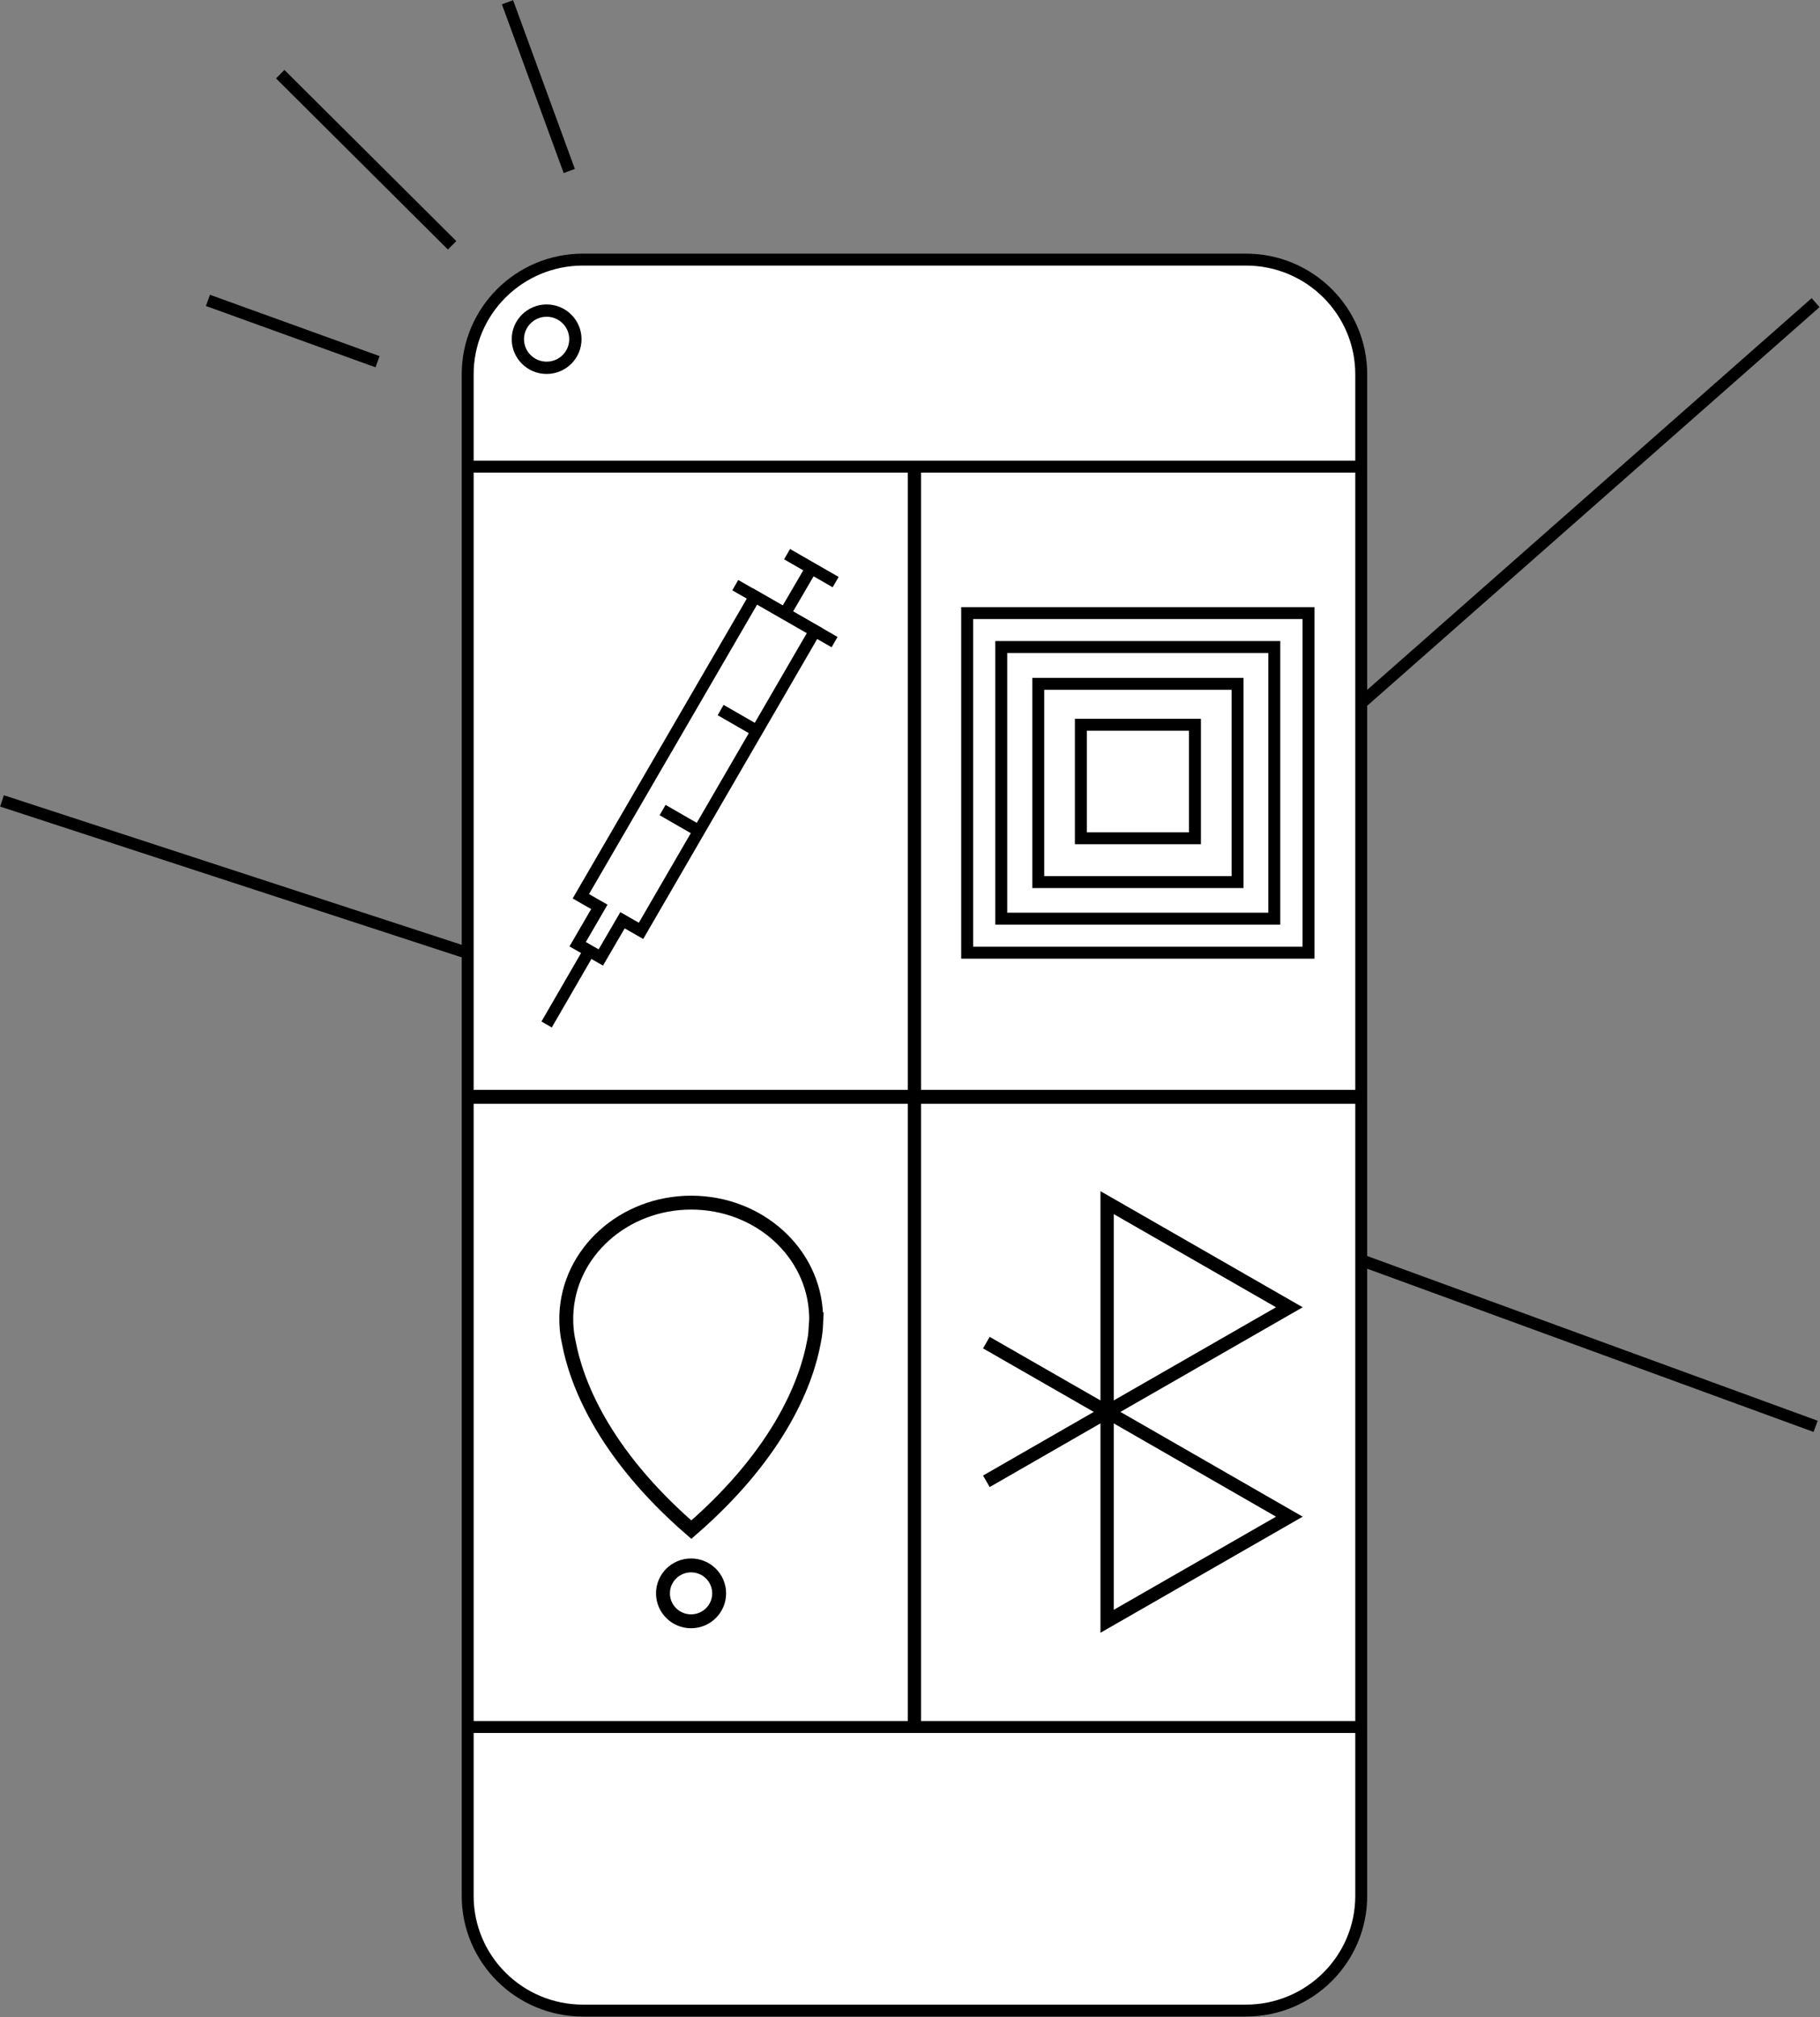 <svg width="148" height="164" viewBox="0 0 148 164" fill="none" xmlns="http://www.w3.org/2000/svg">
<rect x="0" y="0" width="148" height="164" fill="#808080" stroke="none"/>
<g clip-path="url(#clip0_89_1437)">
	<g id="decentralised">
		<path d="M74.362 89.172L147.642 24.605" stroke="black" stroke-width="0.97" stroke-miterlimit="10"/>
		<path d="M74.362 89.172L147.642 115.963" stroke="black" stroke-width="0.97" stroke-miterlimit="10"/>
		<path d="M74.341 89.344L0.162 65.115" stroke="black" stroke-width="0.97" stroke-miterlimit="10"/>
	</g>
	<g id="centralised">
		<path d="M101.319 21.106H47.406C42.229 21.106 38.031 25.281 38.031 30.431V154.136C38.031 159.287 42.229 163.462 47.406 163.462H101.319C106.497 163.462 110.694 159.287 110.694 154.136V30.431C110.694 25.281 106.497 21.106 101.319 21.106Z" fill="white" stroke="black" stroke-width="0.97" stroke-miterlimit="10"/>
	</g>
	<g id="vaccine">
		<path d="M47.915 77.305L44.451 83.292" stroke="black" stroke-width="0.97" stroke-miterlimit="10"/>
		<path d="M65.984 46.196L63.895 49.771" stroke="black" stroke-width="0.97" stroke-miterlimit="10"/>
		<path d="M64.003 45.054L67.954 47.326" stroke="black" stroke-width="0.97" stroke-miterlimit="10"/>
		<path d="M59.791 47.574L67.867 52.204" stroke="black" stroke-width="0.97" stroke-miterlimit="10"/>
		<path d="M56.782 67.528L53.881 65.858" stroke="black" stroke-width="0.97" stroke-miterlimit="10"/>
		<path d="M61.502 59.398L58.601 57.728" stroke="black" stroke-width="0.97" stroke-miterlimit="10"/>
		<path d="M66.276 51.289L61.394 48.489L47.233 72.868L48.738 73.73L46.974 76.767L48.857 77.843L50.622 74.818L52.127 75.679L66.276 51.289Z" stroke="black" stroke-width="0.97" stroke-miterlimit="10"/>
	</g>
	<g id="gaen">
		<path d="M44.451 29.903C45.742 29.903 46.789 28.862 46.789 27.577C46.789 26.293 45.742 25.252 44.451 25.252C43.159 25.252 42.112 26.293 42.112 27.577C42.112 28.862 43.159 29.903 44.451 29.903Z" fill="white" stroke="black" stroke-miterlimit="10"/>
		<path d="M36.764 19.943L22.788 6.03" stroke="black" stroke-width="0.97" stroke-miterlimit="10"/>
		<path d="M46.292 13.902L41.269 0.183" stroke="black" stroke-width="0.97" stroke-miterlimit="10"/>
		<path d="M30.702 29.408L16.91 24.422" stroke="black" stroke-width="0.97" stroke-miterlimit="10"/>
	</g>
	<path d="M38.031 37.936H110.694" stroke="black" stroke-width="0.97" stroke-miterlimit="10"/>
	<path d="M38.031 140.407H110.694" stroke="black" stroke-width="0.97" stroke-miterlimit="10"/>
	<path d="M74.362 37.936V140.407" stroke="black" stroke-width="1.08" stroke-miterlimit="10"/>
	<path d="M38.031 89.172H110.694" stroke="black" stroke-width="1.13" stroke-miterlimit="10"/>
	<g id="bluetooth">
		<path d="M104.849 106.282L90.028 97.775V114.789L104.849 106.282Z" fill="white" stroke="black" stroke-width="1.08" stroke-miterlimit="10"/>
		<path d="M104.849 123.307L90.028 114.789V131.814L104.849 123.307Z" fill="white" stroke="black" stroke-width="1.08" stroke-miterlimit="10"/>
		<path d="M80.209 120.432L90.028 114.789L80.209 109.157" fill="white"/>
		<path d="M80.209 120.432L90.028 114.789L80.209 109.157" stroke="black" stroke-width="1.08" stroke-miterlimit="10"/>
	</g>
	<g id="qr">
		<path d="M106.407 49.846H78.649V77.456H106.407V49.846Z" fill="white" stroke="black" stroke-width="0.97" stroke-miterlimit="10"/>
		<path d="M103.625 52.603H81.421V74.688H103.625V52.603Z" fill="white" stroke="black" stroke-width="0.97" stroke-miterlimit="10"/>
		<path d="M100.637 55.596H84.431V71.716H100.637V55.596Z" fill="white" stroke="black" stroke-width="0.97" stroke-miterlimit="10"/>
		<path d="M97.172 58.924H87.894V68.152H97.172V58.924Z" fill="white" stroke="black" stroke-width="0.97" stroke-miterlimit="10"/>
	</g>
	<g id="location">
		<path d="M66.351 107.618C66.384 107.165 66.362 106.918 66.362 106.918C66.189 101.835 61.707 97.775 56.207 97.775C50.708 97.775 46.226 101.846 46.053 106.918C46.053 106.918 46.042 107.144 46.053 107.574C46.074 108.113 46.139 108.651 46.258 109.157C46.832 112.205 48.9 118.02 56.218 124.362C63.59 117.966 65.637 112.108 66.189 109.082C66.286 108.608 66.351 108.113 66.373 107.607L66.351 107.618Z" fill="white" stroke="black" stroke-width="1.13" stroke-miterlimit="10"/>
		<path d="M56.196 131.814C57.458 131.814 58.481 130.796 58.481 129.542C58.481 128.287 57.458 127.27 56.196 127.27C54.935 127.27 53.912 128.287 53.912 129.542C53.912 130.796 54.935 131.814 56.196 131.814Z" fill="white" stroke="black" stroke-width="1.13" stroke-miterlimit="10"/>
	</g>
</g>
<defs>
<clipPath id="clip0_89_1437">
<rect width="148" height="164" fill="white"/>
</clipPath>
</defs>
</svg>
